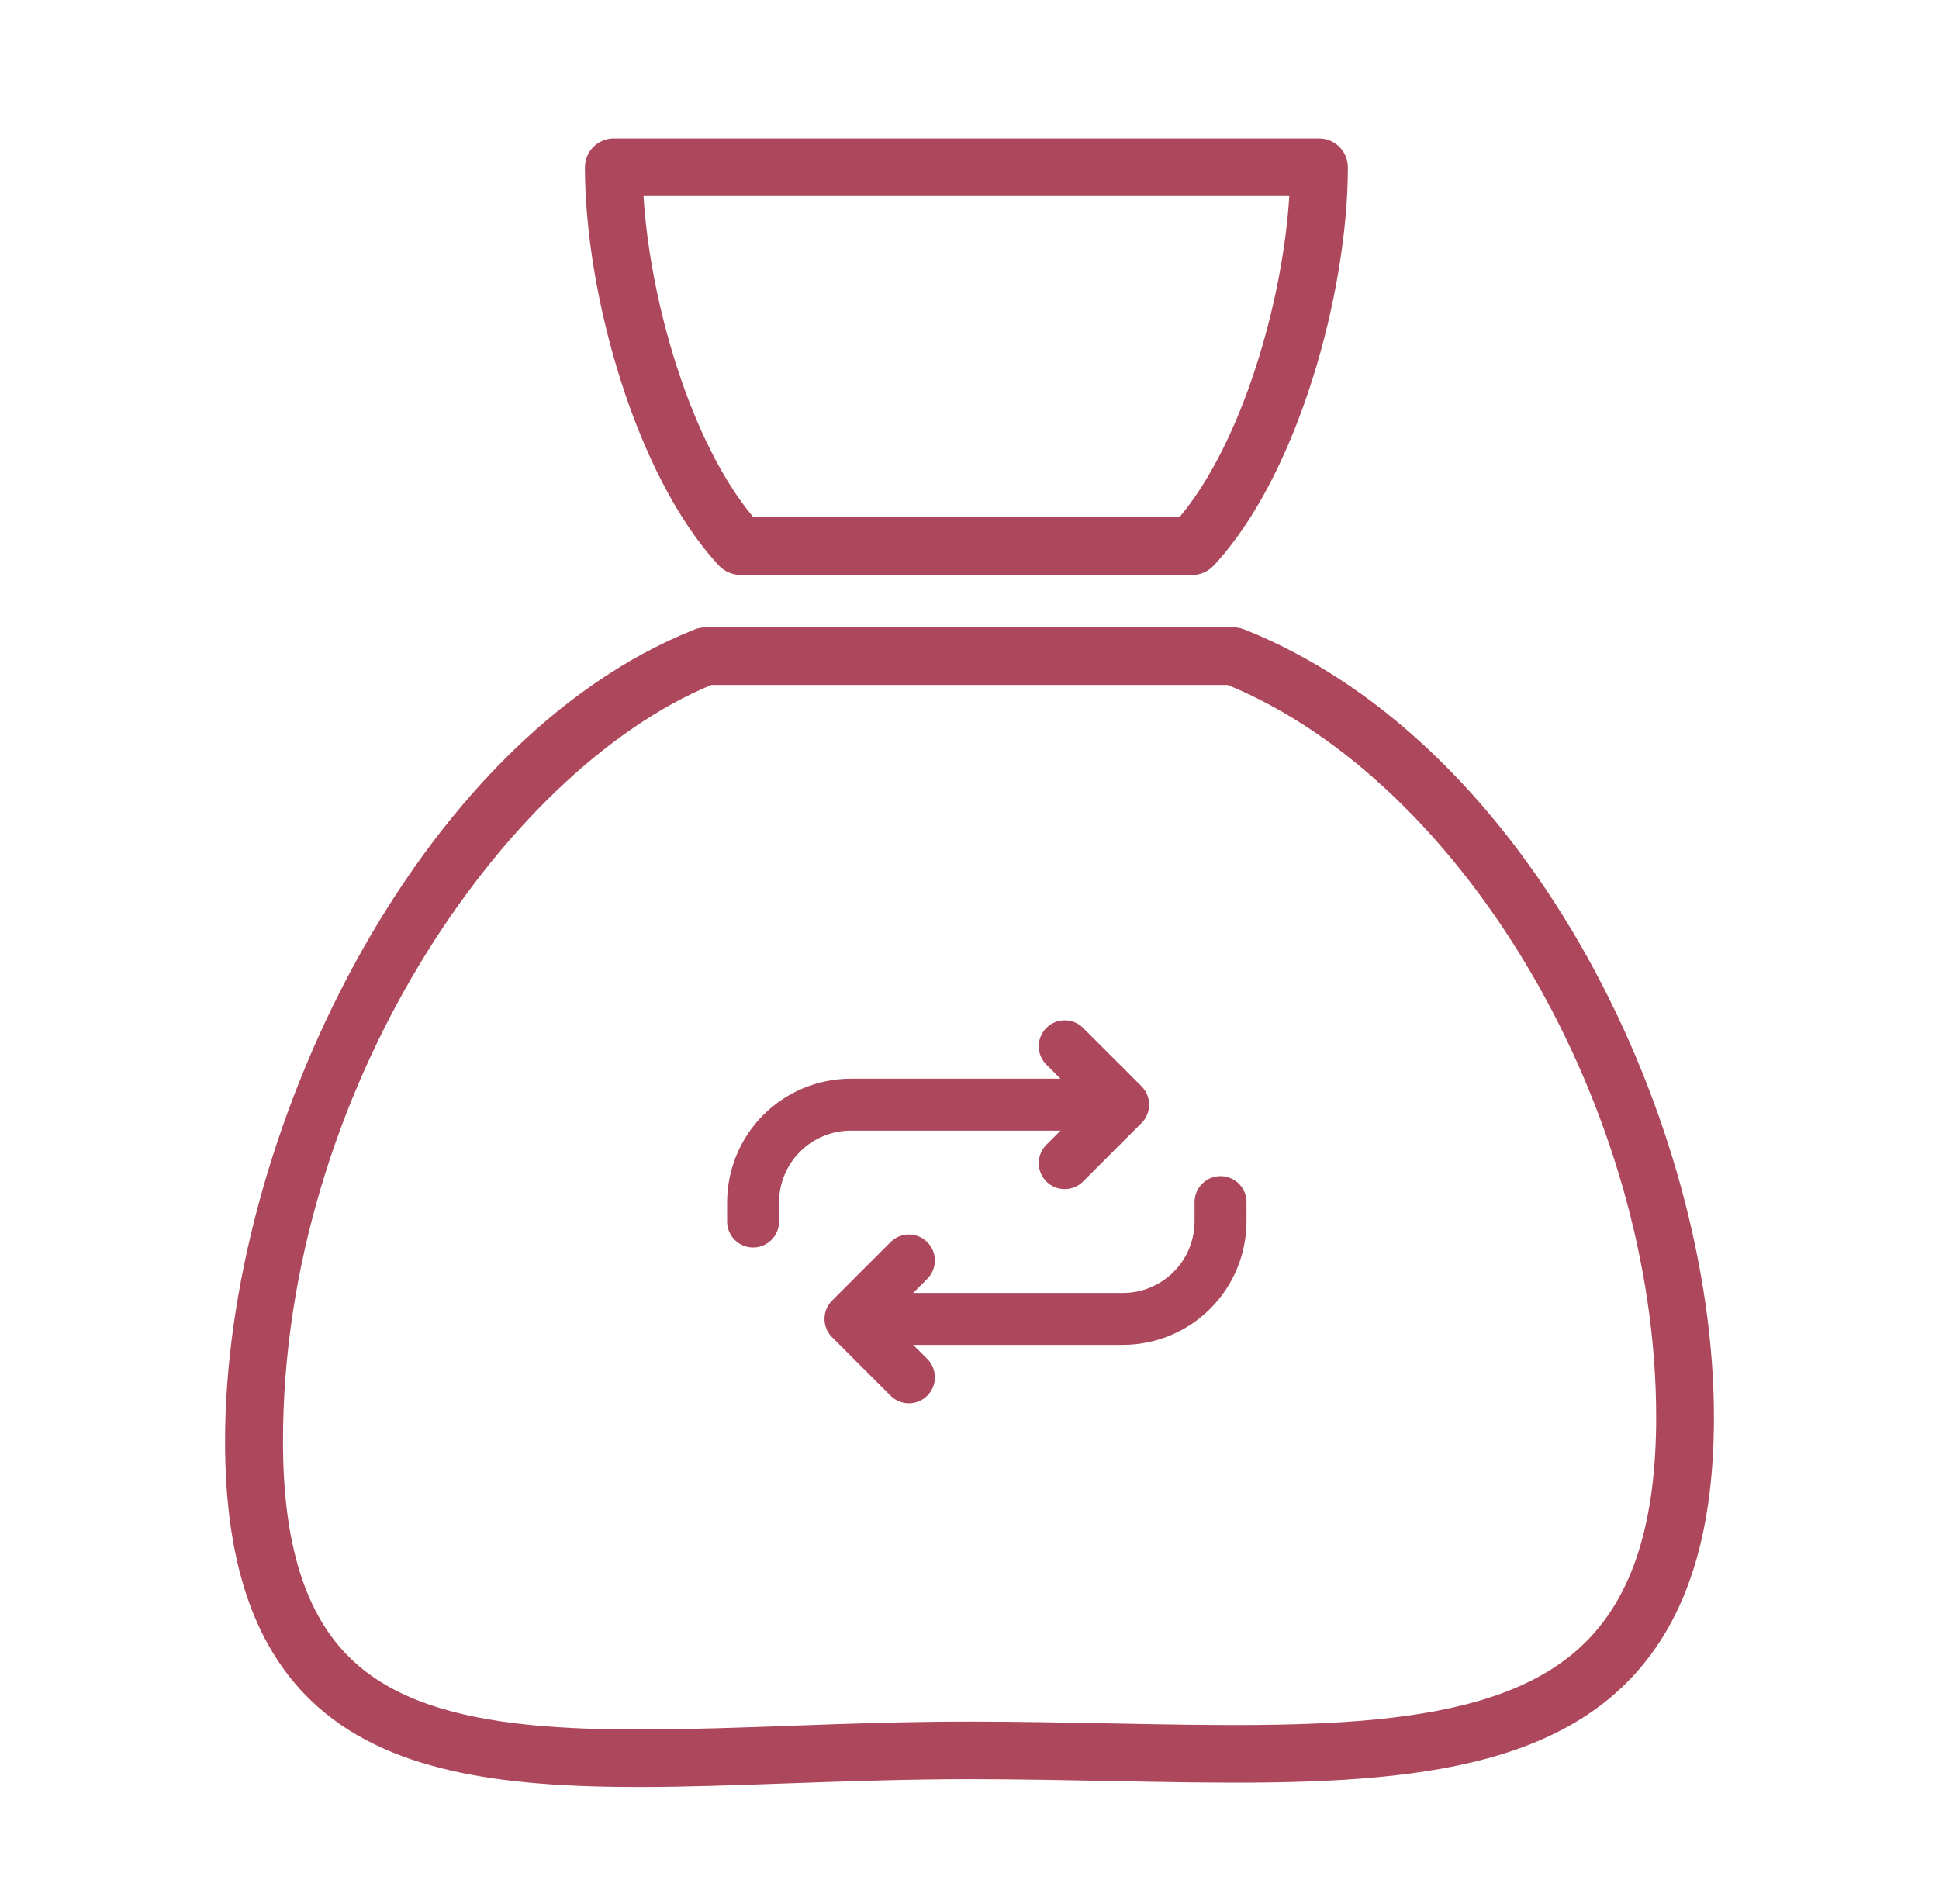 <svg width="56" height="55" viewBox="0 0 56 55" fill="none" xmlns="http://www.w3.org/2000/svg">
<g clip-path="url(#clip0_48_577)">
<path d="M6.5 41.63C6.5 45.053 7.31 47.501 8.973 49.107C11.123 51.179 14.464 51.613 18.441 51.613C19.819 51.613 21.27 51.56 22.774 51.507C24.457 51.449 26.197 51.387 28 51.387C29.398 51.387 30.767 51.416 32.093 51.44C38.398 51.565 43.845 51.671 46.931 48.649C48.656 46.952 49.5 44.431 49.5 40.931C49.5 32.581 44.313 21.509 35.93 18.177C35.834 18.139 35.727 18.12 35.621 18.12H20.379C20.273 18.12 20.166 18.139 20.07 18.177C11.952 21.398 6.5 32.904 6.5 41.63ZM20.543 19.783H35.458C42.293 22.598 47.832 32.042 47.832 40.931C47.832 43.958 47.157 46.094 45.764 47.458C43.18 49.994 38.056 49.892 32.126 49.777C30.796 49.753 29.417 49.724 28.005 49.724C26.173 49.724 24.418 49.786 22.721 49.849C17.25 50.042 12.521 50.215 10.135 47.911C8.814 46.639 8.173 44.585 8.173 41.635C8.168 31.584 14.536 22.275 20.543 19.783Z" fill="#AD475C"/>
<path d="M21.385 16.606H34.44C34.671 16.606 34.888 16.509 35.047 16.341C37.477 13.747 38.928 8.449 38.928 4.834C38.928 4.376 38.556 4 38.094 4H17.727C17.269 4 16.893 4.371 16.893 4.834C16.893 8.454 18.344 13.747 20.773 16.346C20.932 16.509 21.154 16.606 21.385 16.606ZM37.236 5.663C37.048 8.715 35.876 12.778 34.064 14.938H21.757C19.944 12.778 18.773 8.715 18.585 5.663H37.236Z" fill="#AD475C"/>
<path d="M30.75 30.219L32.438 31.906L30.75 33.594" stroke="#AD475C" stroke-width="1.5" stroke-linecap="round" stroke-linejoin="round"/>
<path d="M31.875 31.906H24.562C23.817 31.909 23.103 32.206 22.576 32.733C22.049 33.259 21.752 33.974 21.75 34.719V35.281M26.25 39.781L24.562 38.094L26.25 36.406" stroke="#AD475C" stroke-width="1.5" stroke-linecap="round" stroke-linejoin="round"/>
<path d="M25.125 38.094H32.438C33.183 38.092 33.897 37.794 34.424 37.267C34.951 36.741 35.248 36.026 35.25 35.281V34.719" stroke="#AD475C" stroke-width="1.5" stroke-linecap="round" stroke-linejoin="round"/>
</g>
<defs>
<clipPath id="clip0_48_577">
<rect width="55" height="55" fill="white" transform="translate(0.5)"/>
</clipPath>
</defs>
</svg>
